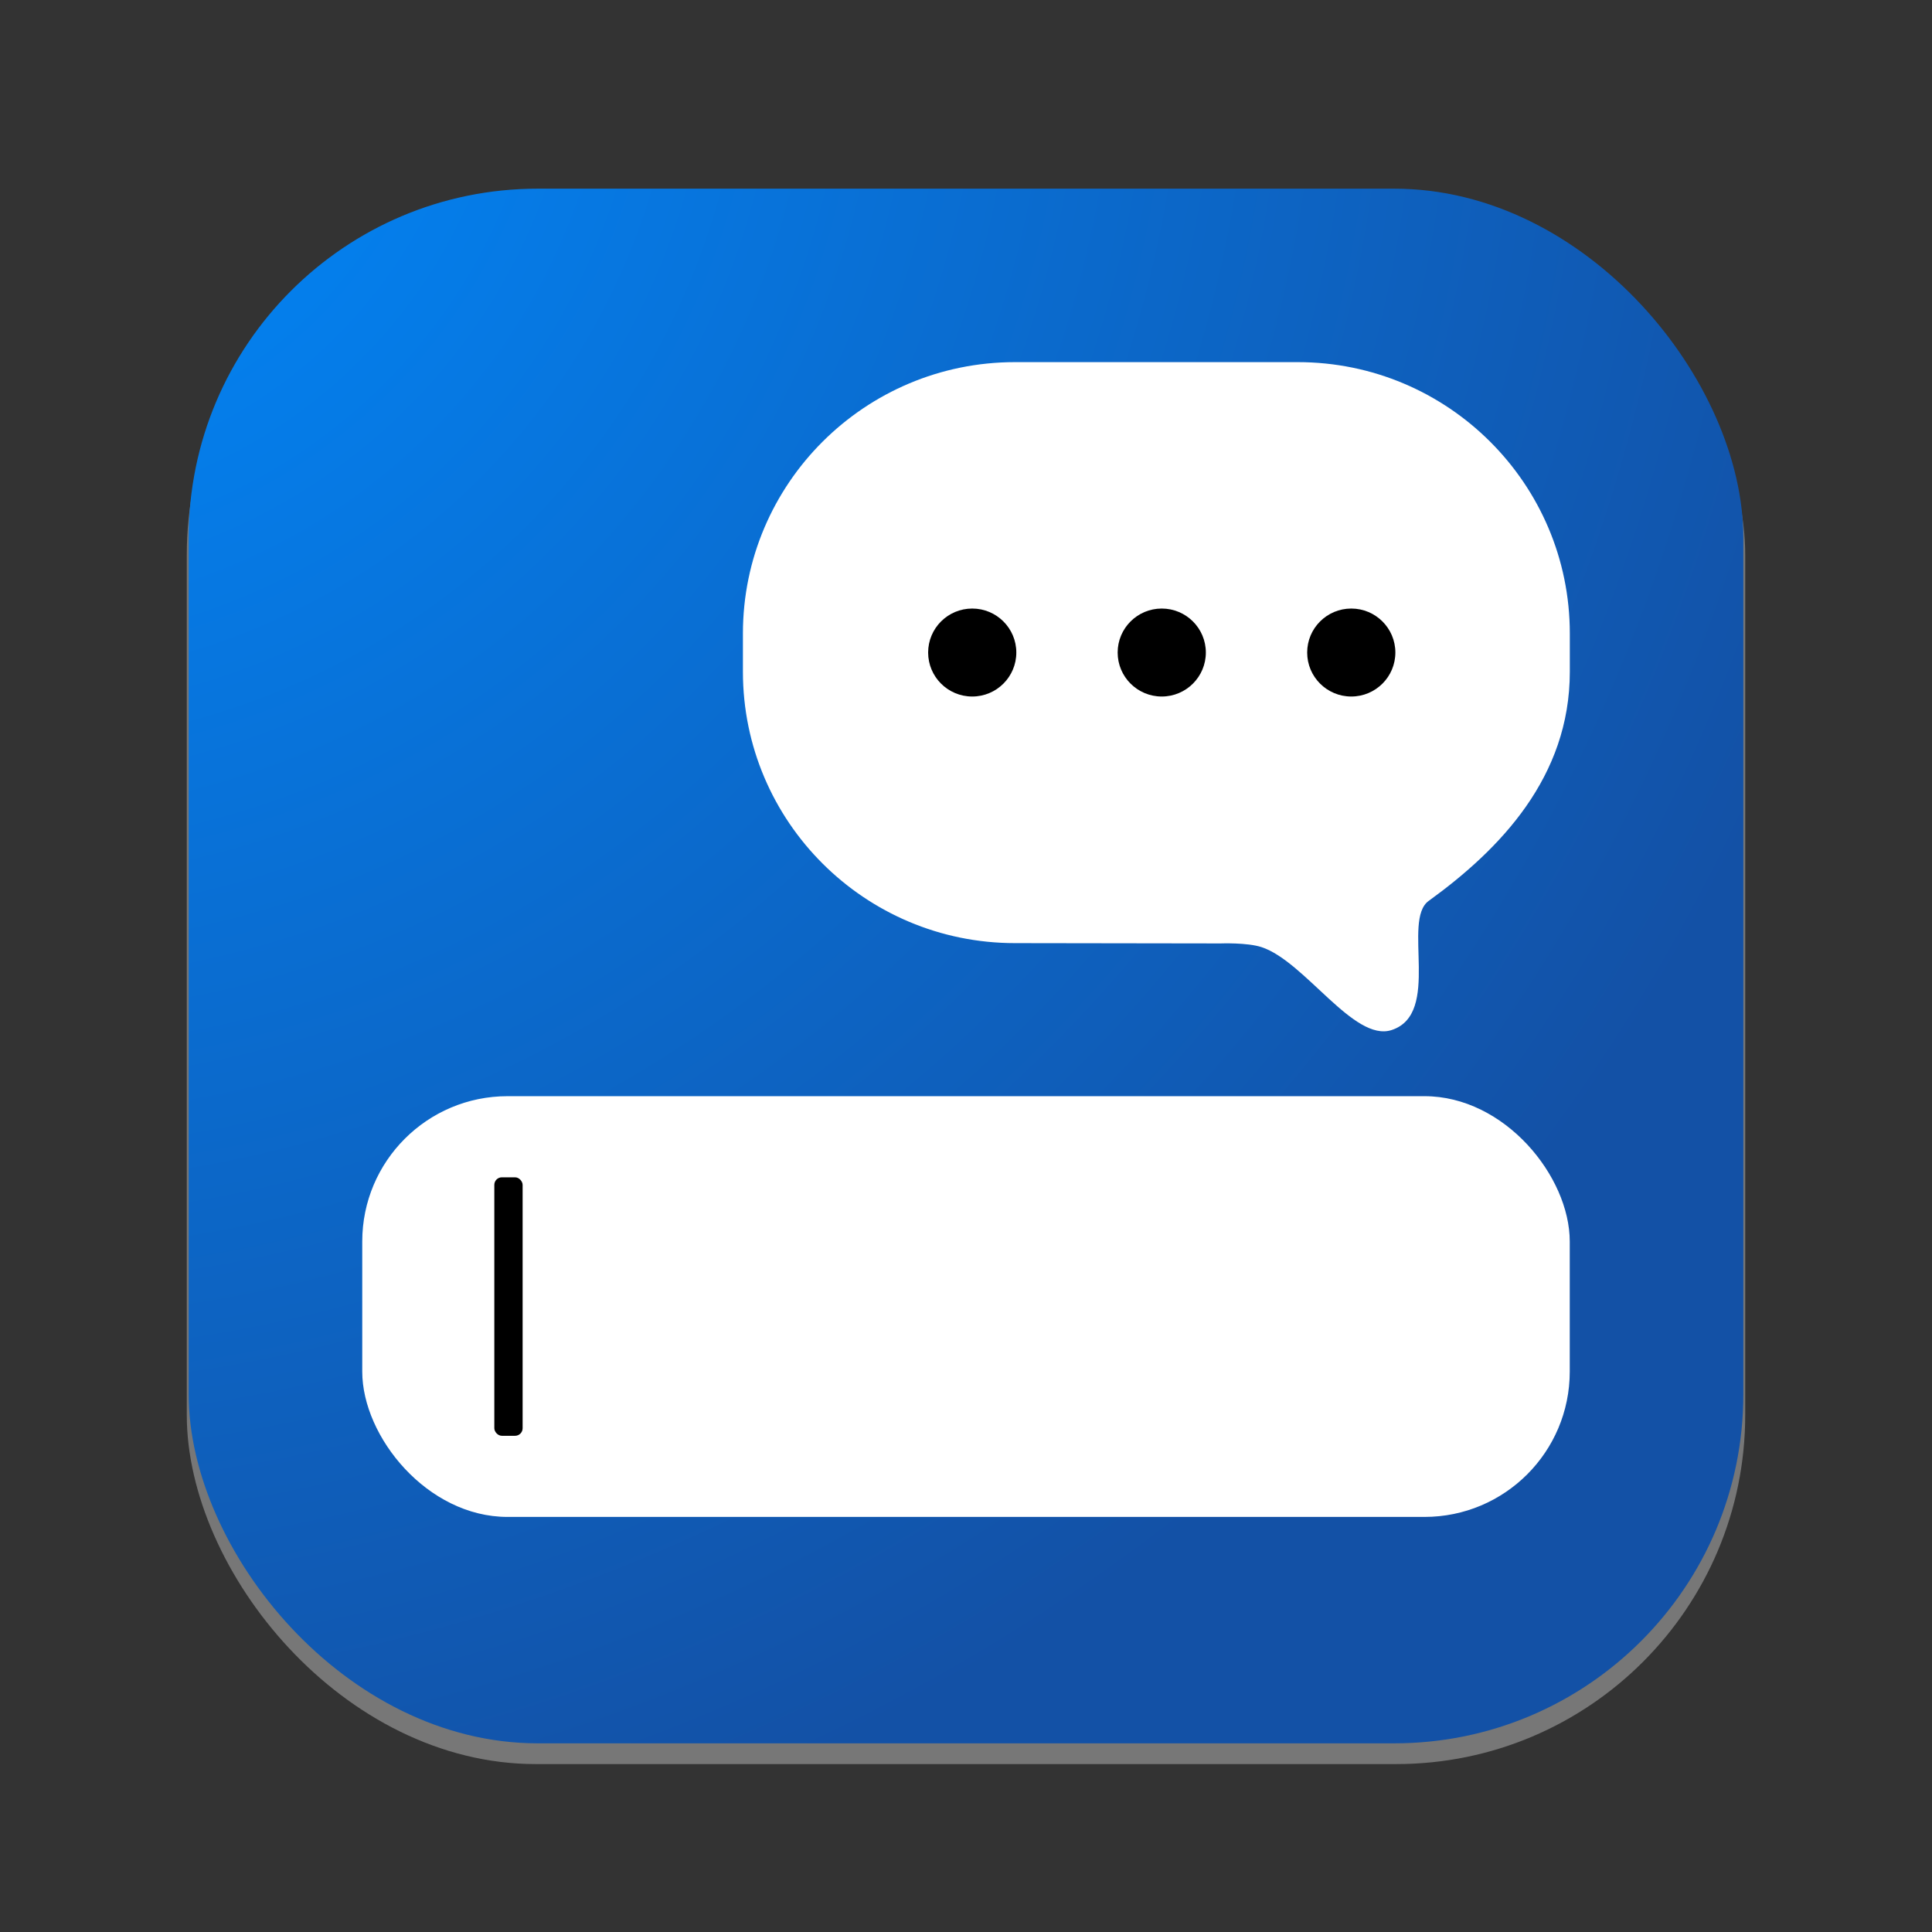 <svg width="100%" height="100%" viewBox="0 0 1024 1024" version="1.1" xmlns="http://www.w3.org/2000/svg"
    xmlns:xlink="http://www.w3.org/1999/xlink">
    <rect x="0" y="0" width="1024" height="1024" fill="#333333" stroke="none"/>
    <rect id="shadow_rect" x="99" y="109" width="826" height="826" rx="185" ry="185" fill="#777"
        style="filter:blur(10px)" />
    <rect id="blue_rect" x="100" y="100" width="824" height="824" rx="185" ry="185"
        style="fill:url(#_blue_gradient);" />
    <g transform="matrix(0.41,0,0,0.409,76.601,95.548)">
        <g transform="matrix(-0.938,0,0,1.181,2317.96,-236.626)">
            <path
                d="M1646.47,697.639C1646.47,533.319 1478.47,399.912 1271.54,399.912L881.802,399.912C674.87,399.912 506.866,533.319 506.866,697.639L506.866,739.705C506.866,855.101 602.716,934.29 701.418,991.127C738.591,1012.53 683.339,1115.08 752.6,1132.84C804.562,1146.17 871.8,1057.61 931.659,1041.84C951.364,1036.65 988.204,1037.76 988.204,1037.76L1271.54,1037.43C1478.47,1037.43 1646.47,904.025 1646.47,739.705L1646.47,697.639Z"
                style="fill:white;" />
        </g>
        <use id="dot_1" xlink:href="#_dot" x="1070" y="612" />
        <use id="dot_2" xlink:href="#_dot" x="1315" y="612" />
        <use id="dot_3" xlink:href="#_dot" x="1560" y="612" />
    </g>
    <rect id="input_rect" x="192" y="581" width="640" height="223" rx="77" ry="77" fill="white" />
    <rect id="cursor_rect" x="262" y="624" width="15" height="137" rx="4" ry="4" fill="black" />
    <defs>
        <circle id="_dot" cx="0" cy="0" r="57" />
        <radialGradient id="_blue_gradient" cx="0" cy="0" r="1" gradientUnits="userSpaceOnUse"
            gradientTransform="matrix(1024,0,0,1024,0,0)">
            <stop offset="0" style="stop-color:rgb(0,139,255);stop-opacity:1" />
            <stop offset="1" style="stop-color:rgb(19,81,166);stop-opacity:1" />
        </radialGradient>
    </defs>
</svg>
